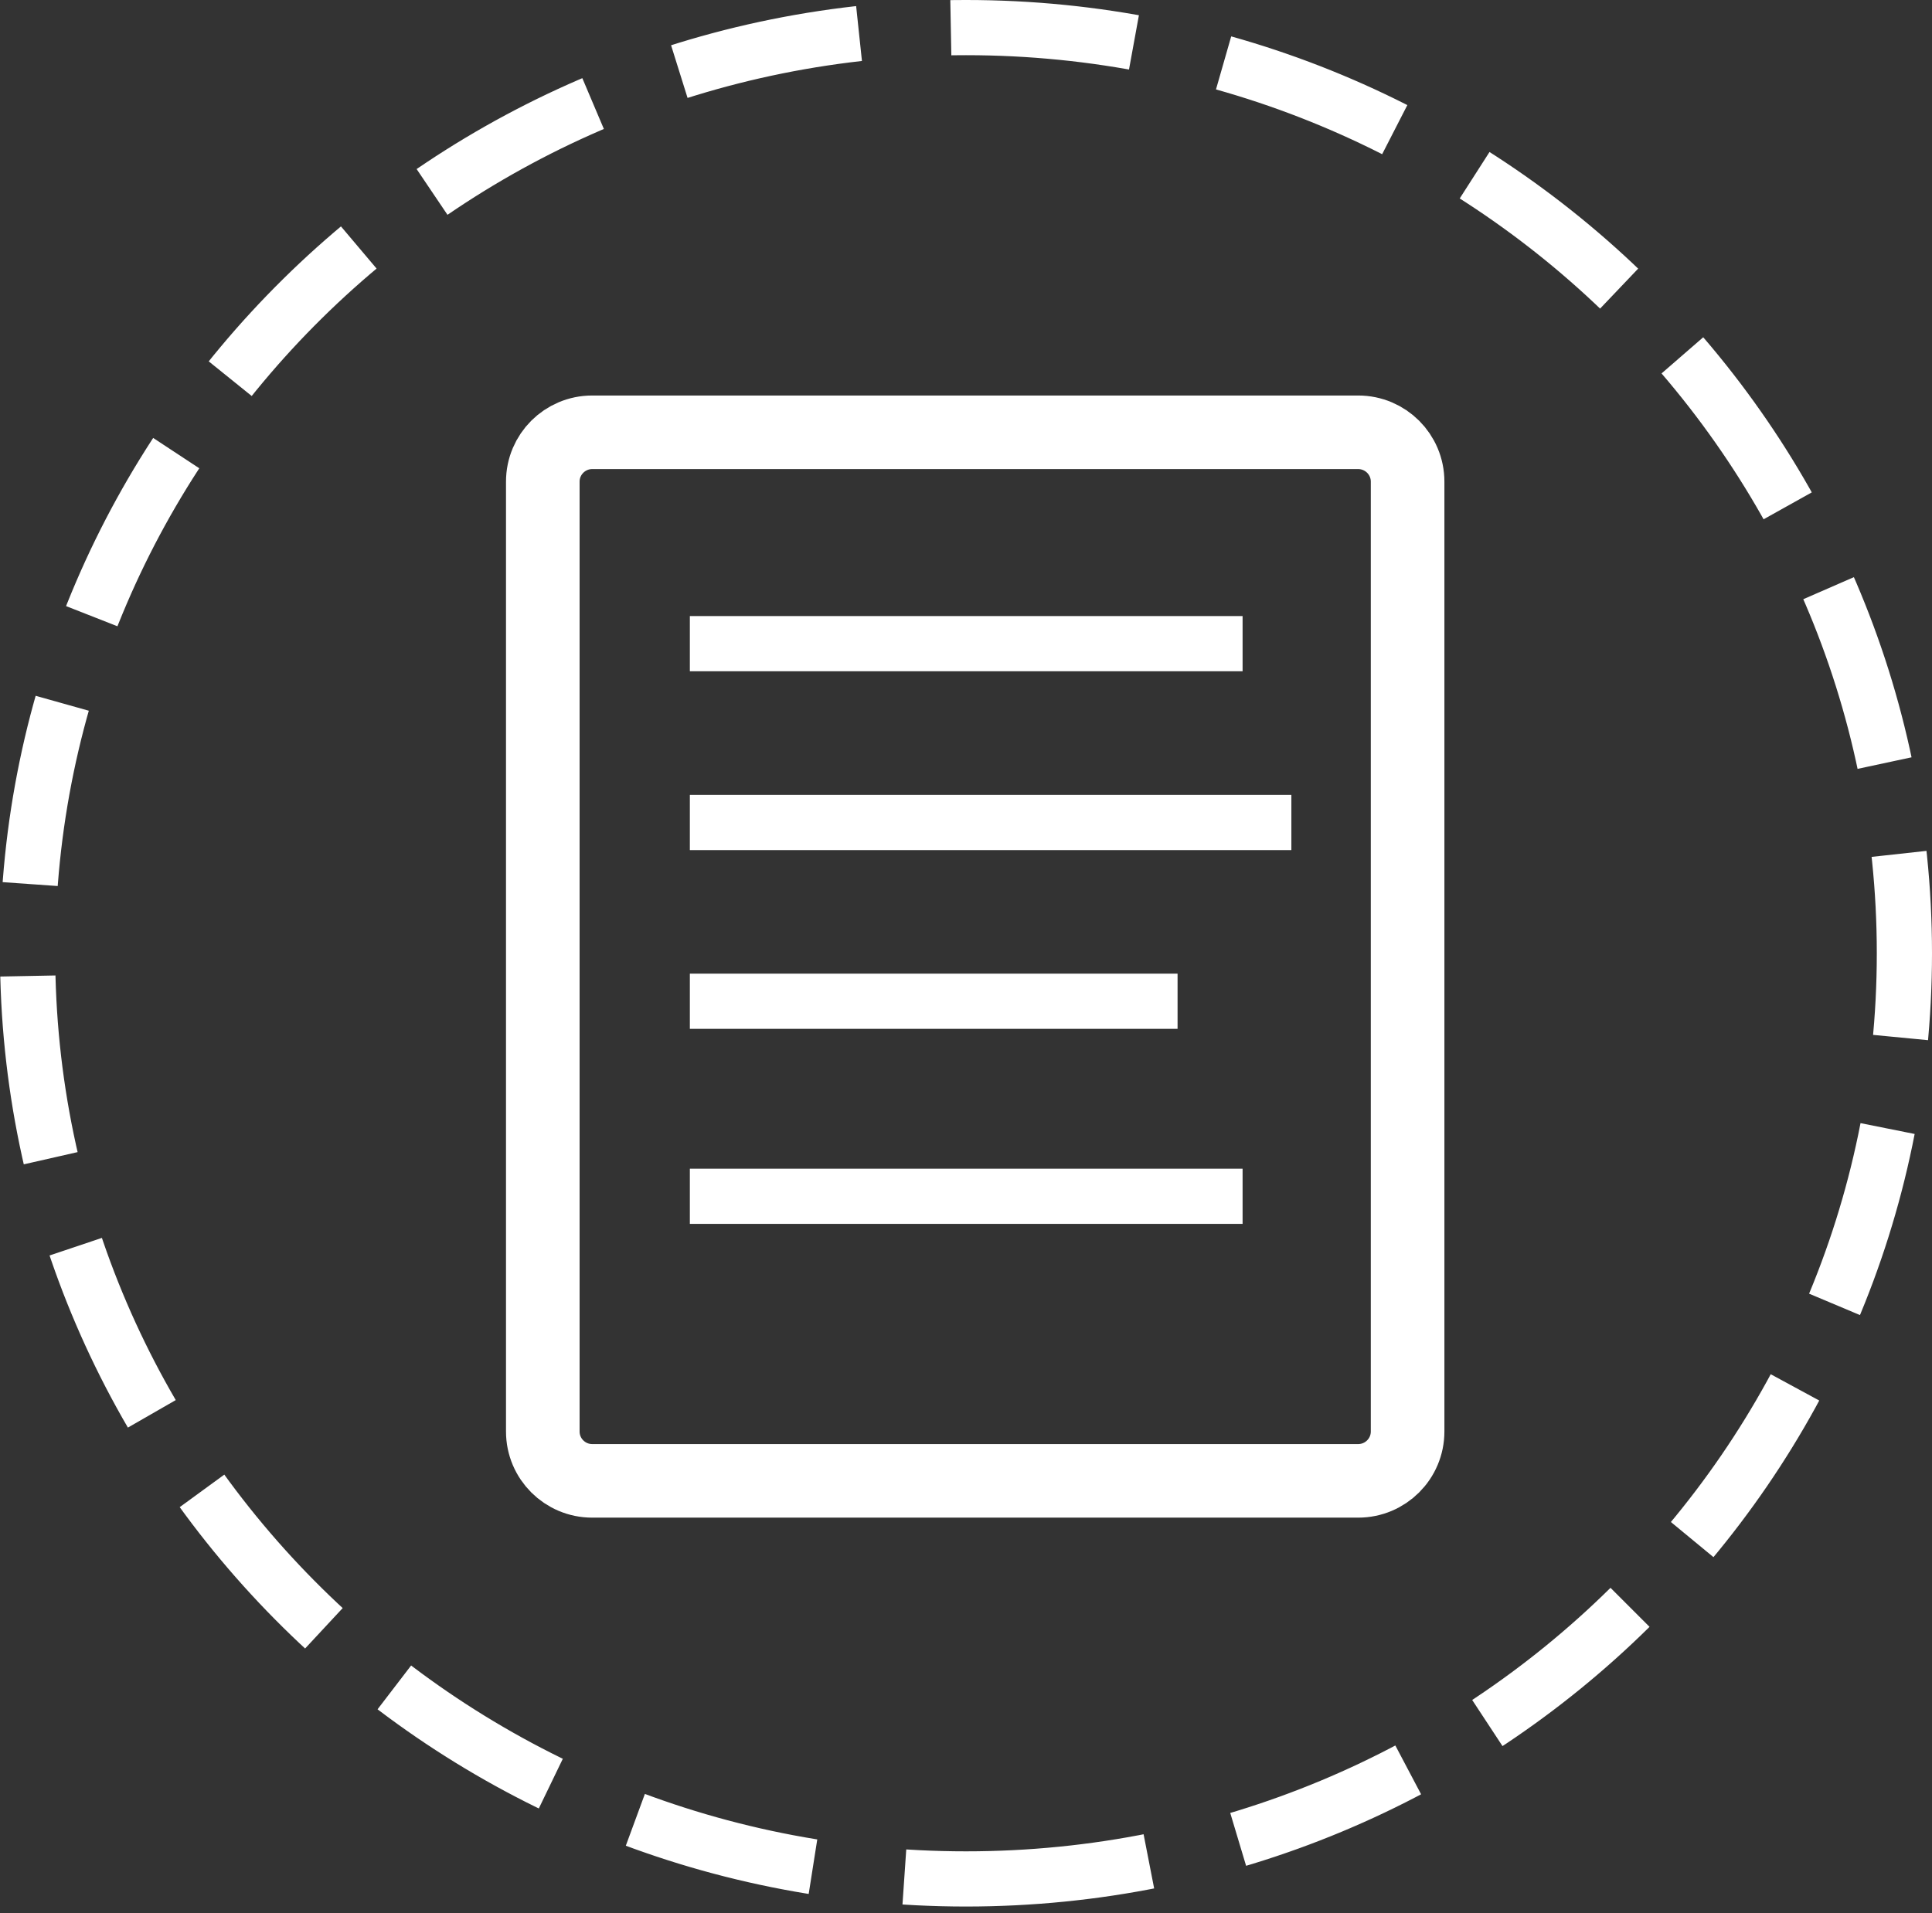 <svg width="105" height="104" viewBox="0 0 105 104" fill="none" xmlns="http://www.w3.org/2000/svg">
<rect x="0" y="0" width="105" height="104" fill="#333333" stroke="none"/>
<path d="M52.5 102.14C80.666 102.14 103.5 79.611 103.5 51.82C103.5 24.029 80.666 1.5 52.5 1.5C24.334 1.5 1.5 24.029 1.5 51.82C1.5 79.611 24.334 102.14 52.5 102.14Z" stroke="white" stroke-width="3" stroke-dasharray="10 5"/>
<path d="M73.814 23.5H32.186C30.702 23.5 29.5 24.701 29.5 26.182V77.818C29.5 79.299 30.702 80.5 32.186 80.5H73.814C75.298 80.5 76.5 79.299 76.5 77.818V26.182C76.5 24.701 75.298 23.5 73.814 23.5Z" stroke="white" stroke-width="4"/>
<path d="M37.492 34.99H67.532" stroke="white" stroke-width="3"/>
<path d="M37.492 44.711H70.183" stroke="white" stroke-width="3"/>
<path d="M37.492 54.428H63.998" stroke="white" stroke-width="3"/>
<path d="M37.492 65.031H67.532" stroke="white" stroke-width="3"/>
</svg>

